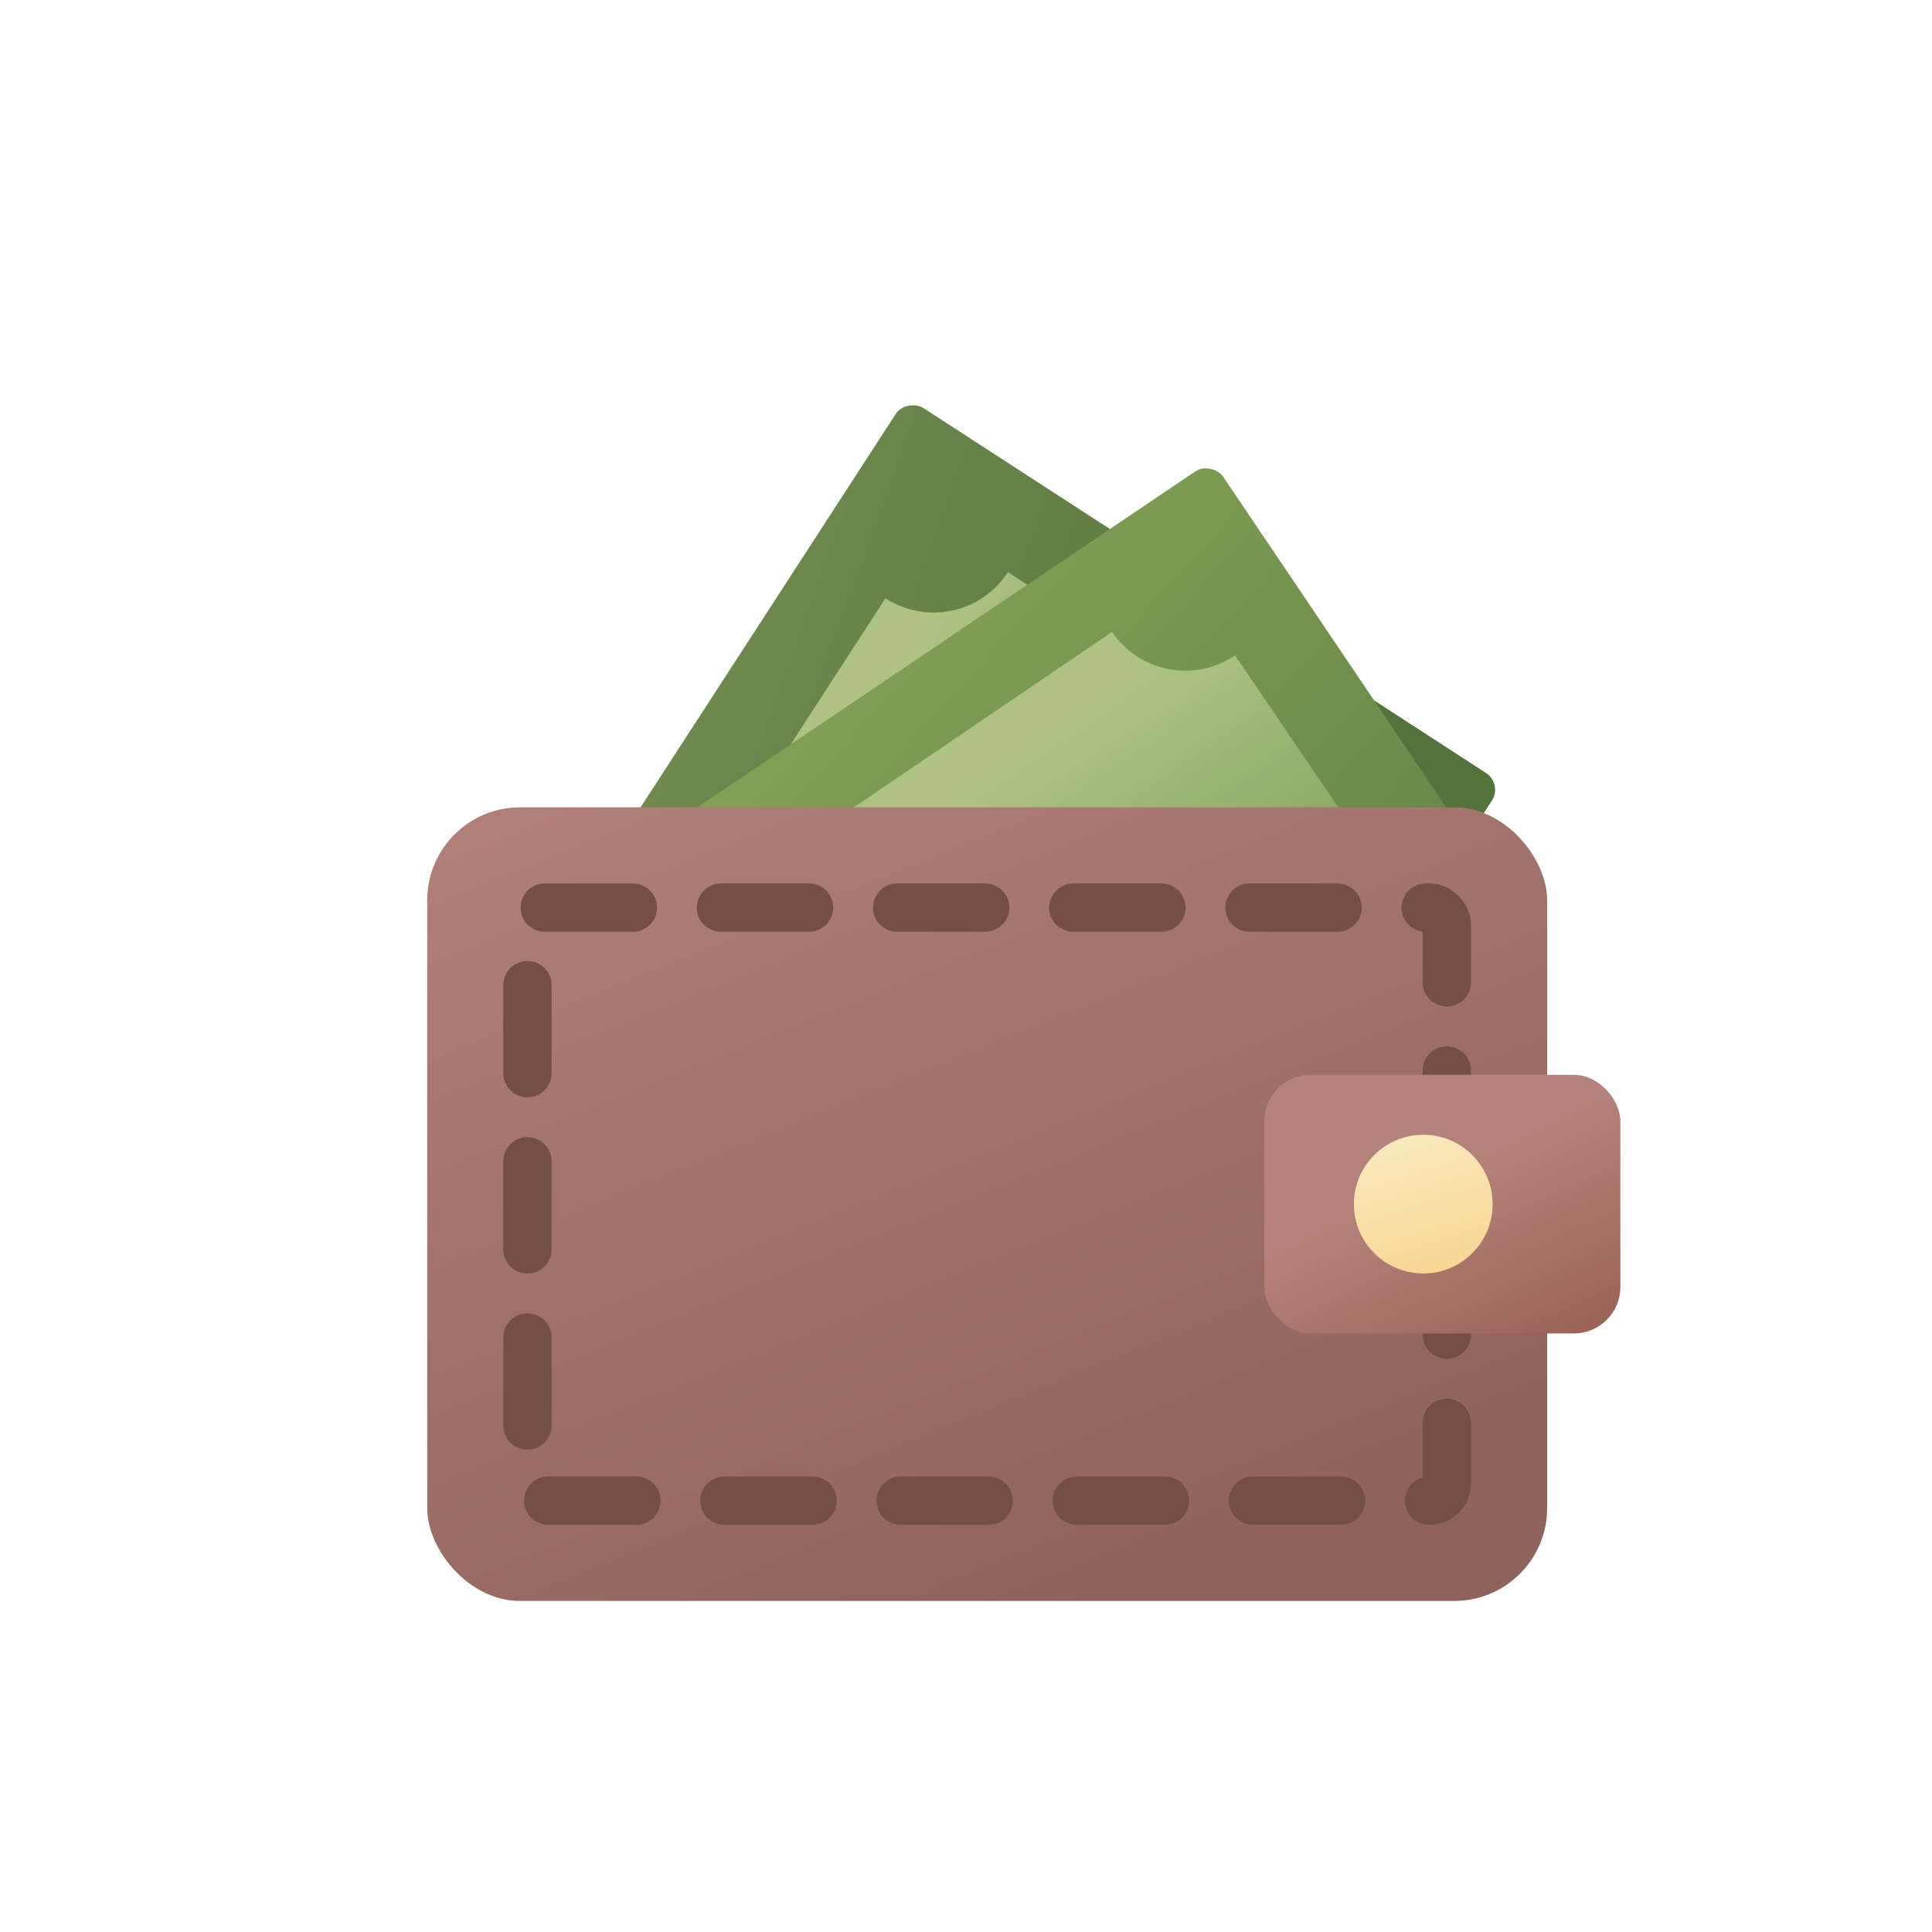 <svg id="s1" xmlns="http://www.w3.org/2000/svg" xmlns:xlink="http://www.w3.org/1999/xlink" viewBox="0 0 400 400"><defs><clipPath id="s3"><rect id="s5" width="231.87" height="149.5" rx="0" ry="0" transform="translate(88.45,33.18)" fill="none" stroke="none" stroke-width="1"/></clipPath><linearGradient id="s15-fill" x1="106.86" y1="-28.17" x2="148.36" y2="150.92" spreadMethod="pad" gradientUnits="userSpaceOnUse"><stop id="s15-fill-0" offset="2%" stop-color="rgb(118,143,82)"/><stop id="s15-fill-1" offset="100%" stop-color="rgb(83,115,61)"/></linearGradient><linearGradient id="s17-fill" x1="122.618" y1="195.468" x2="212.017" y2="253.458" spreadMethod="pad" gradientUnits="userSpaceOnUse"><stop id="s17-fill-0" offset="21%" stop-color="rgb(175,194,132)"/><stop id="s17-fill-1" offset="100%" stop-color="rgb(113,153,80)"/></linearGradient><linearGradient id="s21-fill" x1="106.86" y1="-28.17" x2="148.35" y2="150.92" spreadMethod="pad" gradientUnits="userSpaceOnUse"><stop id="s21-fill-0" offset="2%" stop-color="rgb(136,166,87)"/><stop id="s21-fill-1" offset="100%" stop-color="rgb(96,130,70)"/></linearGradient><linearGradient id="s23-fill" x1="146.5" y1="173.258" x2="206.396" y2="261.391" spreadMethod="pad" gradientUnits="userSpaceOnUse"><stop id="s23-fill-0" offset="21%" stop-color="rgb(175,194,132)"/><stop id="s23-fill-1" offset="100%" stop-color="rgb(113,153,80)"/></linearGradient><linearGradient id="s29-fill" x1="165.94" y1="206.19" x2="63.94" y2="-46.81" spreadMethod="pad" gradientUnits="userSpaceOnUse"><stop id="s29-fill-0" offset="18%" stop-color="rgb(143,99,92)"/><stop id="s29-fill-1" offset="100%" stop-color="rgb(181,131,123)"/></linearGradient><linearGradient id="s35-fill" x1="56.63" y1="68.06" x2="33.96" y2="20.73" spreadMethod="pad" gradientUnits="userSpaceOnUse"><stop id="s35-fill-0" offset="18%" stop-color="rgb(156,99,87)"/><stop id="s35-fill-1" offset="100%" stop-color="rgb(181,131,123)"/></linearGradient><linearGradient id="s37-fill" x1="-5.51" y1="-17.65" x2="7.19" y2="23.03" spreadMethod="pad" gradientUnits="userSpaceOnUse"><stop id="s37-fill-0" offset="9%" stop-color="rgb(248,233,188)"/><stop id="s37-fill-1" offset="100%" stop-color="rgb(248,208,134)"/></linearGradient></defs><g id="s7"><g id="s9"><g id="s11" clip-path="url(#s3)"><g id="s13"><rect id="s15" width="260.85" height="147.11" rx="4.14" ry="4.14" transform="translate(-113.01,255.31) rotate(-57.03) scale(1,1) translate(48.01,158.1)" fill="url(#s15-fill)" stroke="none" stroke-width="1"/><path id="s17" d="M269.46,157.88L208.68,118.46C206.035,122.542,201.877,125.405,197.121,126.42C192.365,127.434,187.4,126.517,183.32,123.87L82,280.08C86.082,282.725,88.945,286.883,89.96,291.639C90.974,296.395,90.057,301.36,87.41,305.44L148.19,344.86C150.835,340.778,154.993,337.915,159.749,336.9C164.505,335.886,169.47,336.803,173.55,339.45L274.86,183.23C266.37,177.72,263.953,166.372,269.46,157.88Z" fill="url(#s17-fill)" stroke="none" stroke-width="1"/></g><g id="s19"><rect id="s21" width="260.85" height="147.11" rx="4.14" ry="4.14" transform="translate(-96.52,142.85) rotate(-34.007) scale(1.001,1.001) translate(53.47,154.73)" fill="url(#s21-fill)" stroke="none" stroke-width="1"/><path id="s23" d="M296.42,195.61L255.7,135.69C251.678,138.424,246.735,139.449,241.958,138.537C237.181,137.626,232.962,134.853,230.23,130.83L76.23,235.49C78.978,239.513,80.011,244.465,79.101,249.252C78.191,254.038,75.413,258.266,71.38,261L112.1,320.91C116.122,318.176,121.065,317.151,125.842,318.063C130.619,318.974,134.838,321.747,137.57,325.77L291.57,221.11C288.825,217.087,287.794,212.138,288.704,207.354C289.614,202.569,292.39,198.344,296.42,195.61Z" fill="url(#s23-fill)" stroke="none" stroke-width="1"/></g></g></g><g id="s25"><g id="s27"><rect id="s29" width="231.87" height="164.31" rx="19.23" ry="19.23" transform="translate(88.45,167.15)" fill="url(#s29-fill)" stroke="none" stroke-width="1"/><rect id="s31" width="190.35" height="122.79" rx="3.59" ry="3.59" transform="translate(109.2,187.91)" fill="none" stroke="rgb(117,78,70)" stroke-width="10" stroke-linecap="round" stroke-miterlimit="10" stroke-dasharray="18.238,18.238"/></g><g id="s33"><rect id="s35" width="73.71" height="53.54" rx="9.61" ry="9.61" transform="translate(261.77,222.53)" fill="url(#s35-fill)" stroke="none" stroke-width="1"/><circle id="s37" r="14.36" transform="translate(294.67,249.3)" fill="url(#s37-fill)" stroke="none" stroke-width="1"/></g></g></g></svg>
